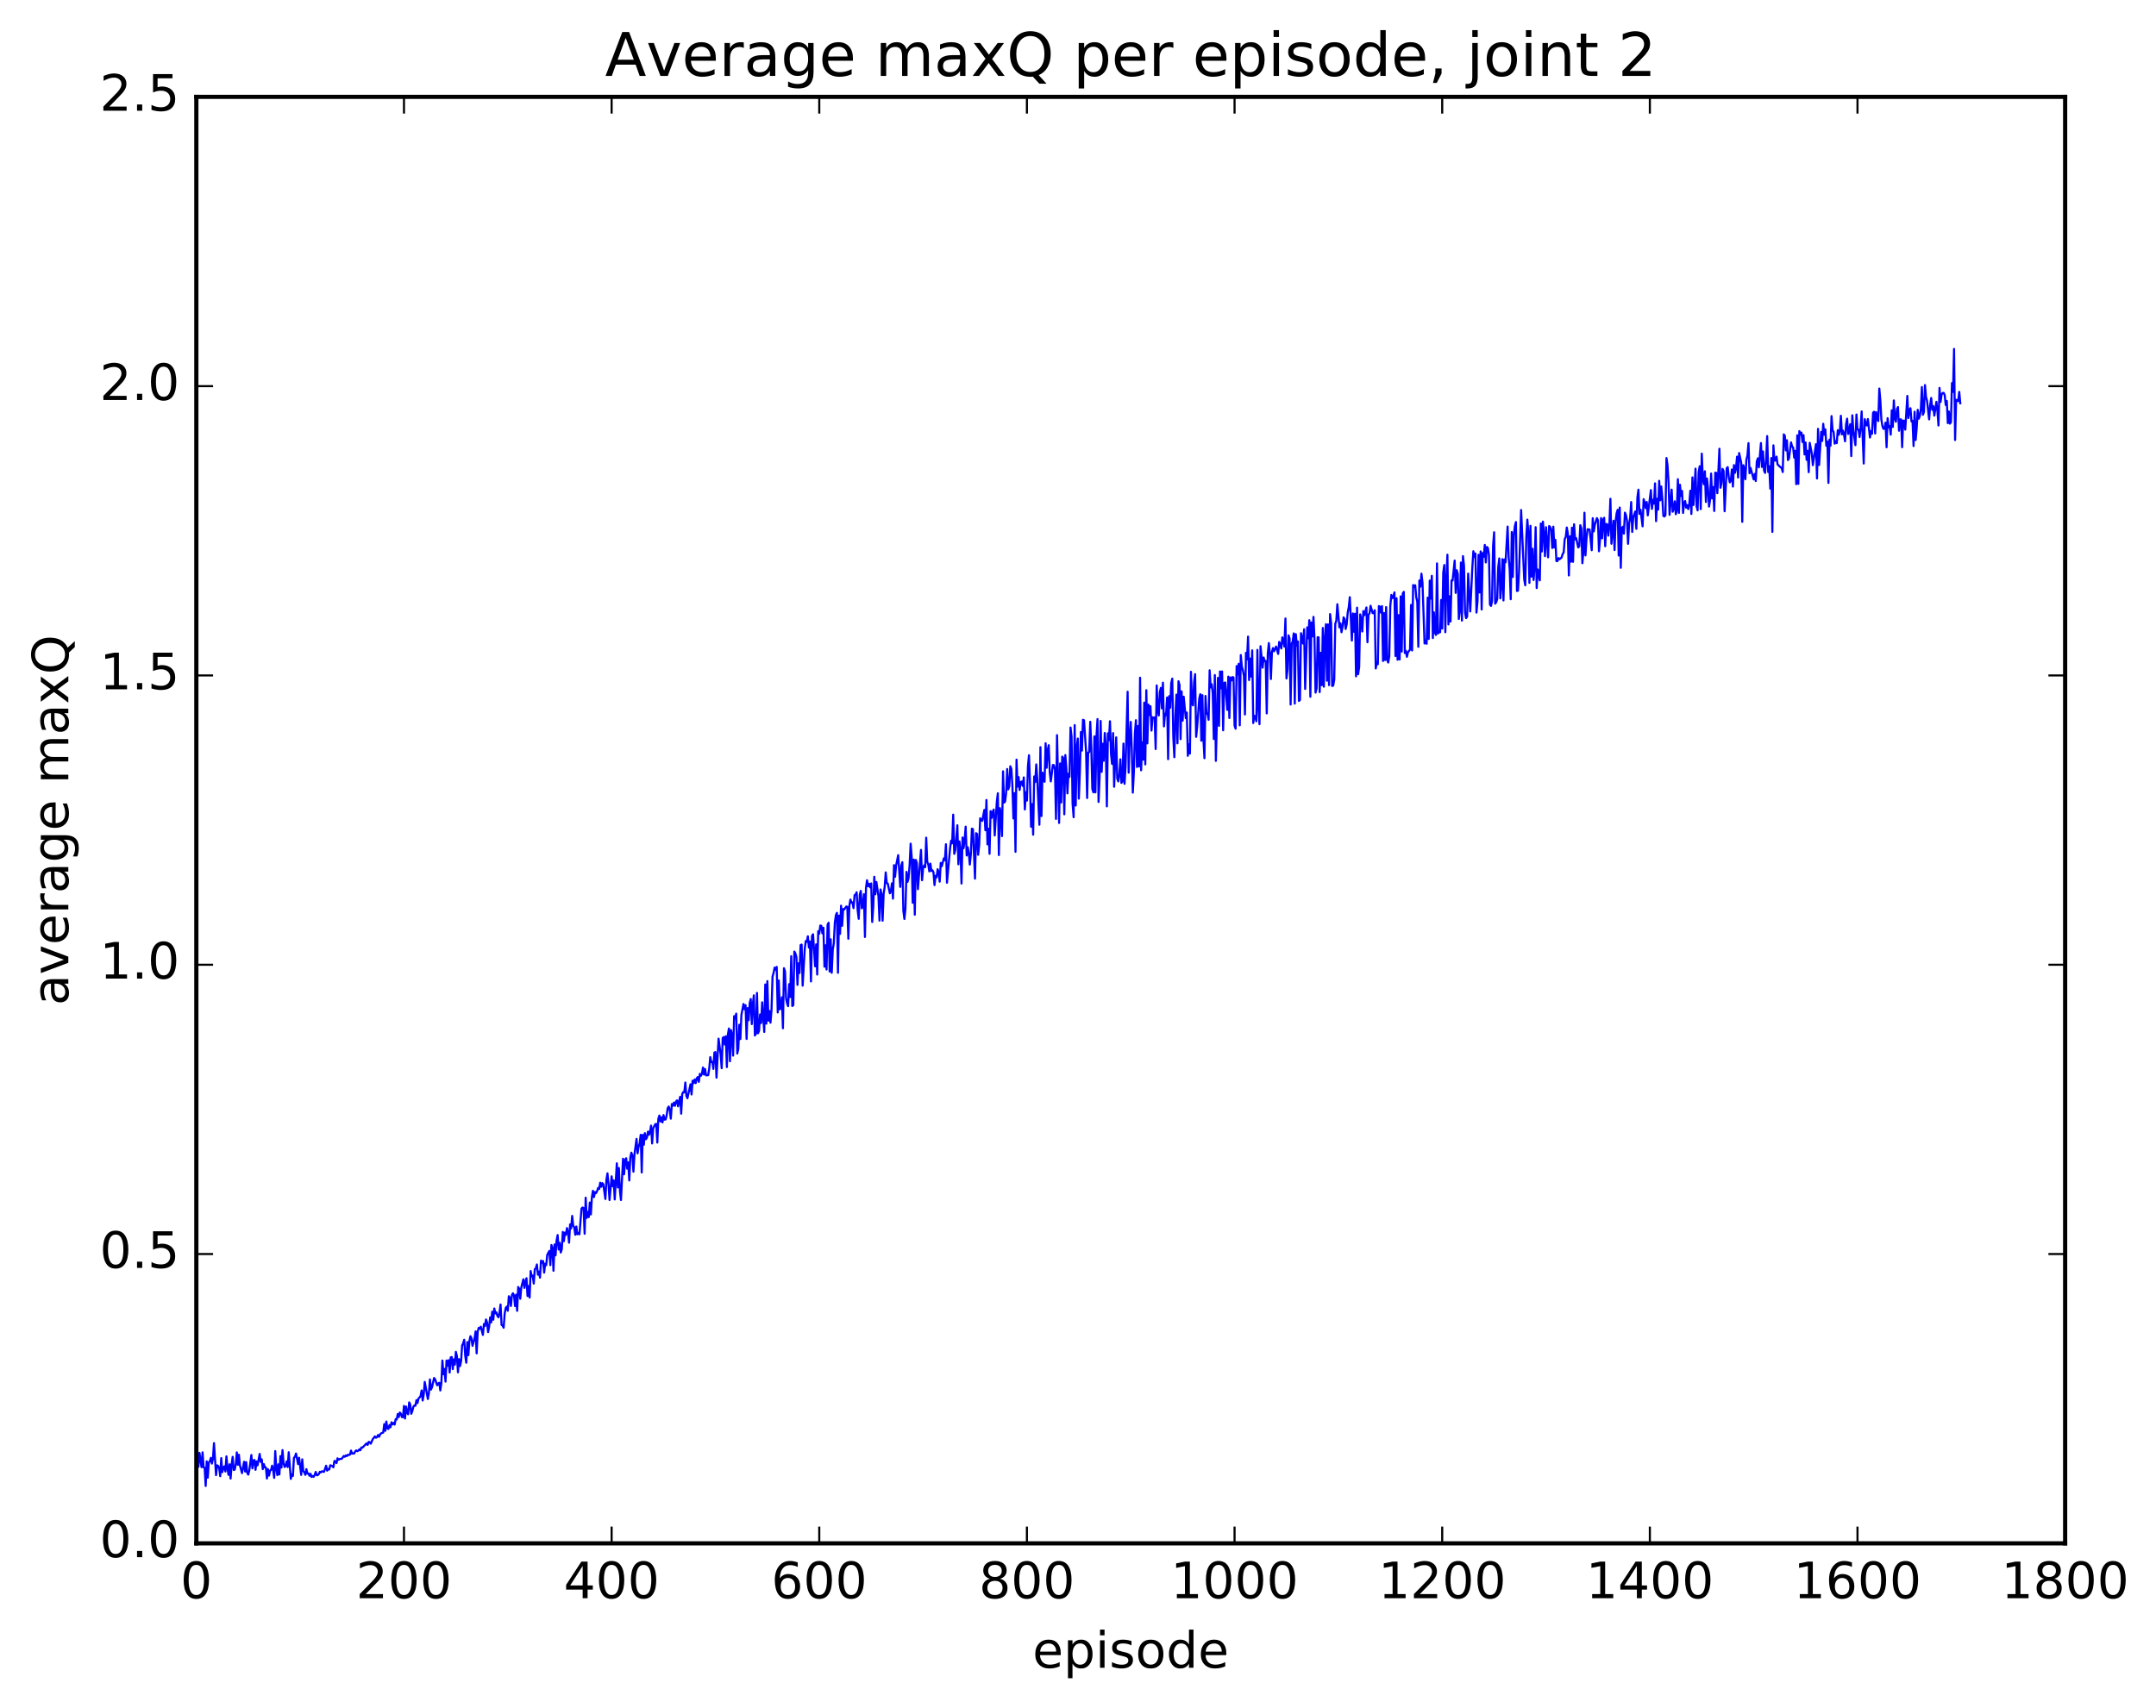 <?xml version="1.0" encoding="utf-8" standalone="no"?>
<!DOCTYPE svg PUBLIC "-//W3C//DTD SVG 1.1//EN"
  "http://www.w3.org/Graphics/SVG/1.1/DTD/svg11.dtd">
<!-- Created with matplotlib (http://matplotlib.org/) -->
<svg height="408pt" version="1.1" viewBox="0 0 515 408" width="515pt" xmlns="http://www.w3.org/2000/svg" xmlns:xlink="http://www.w3.org/1999/xlink">
 <defs>
  <style type="text/css">
*{stroke-linecap:butt;stroke-linejoin:round;stroke-miterlimit:100000;}
  </style>
 </defs>
 <g id="figure_1">
  <g id="patch_1">
   <path d="M 0 408.169 
L 515.768 408.169 
L 515.768 0 
L 0 0 
z
" style="fill:#ffffff;"/>
  </g>
  <g id="axes_1">
   <g id="patch_2">
    <path d="M 46.898 368.742 
L 493.298 368.742 
L 493.298 23.142 
L 46.898 23.142 
z
" style="fill:#ffffff;"/>
   </g>
   <g id="line2d_1">
    <path clip-path="url(#p5583a90c66)" d="M 46.898 351.165 
L 47.145 349.997 
L 47.394 350.446 
L 47.642 347.116 
L 48.138 350.551 
L 48.386 347.003 
L 48.633 350.589 
L 48.882 350.697 
L 49.13 355.036 
L 49.377 349.157 
L 49.626 353.054 
L 49.873 349.415 
L 50.121 349.166 
L 50.37 348.319 
L 50.617 349.683 
L 50.865 348.536 
L 51.114 344.799 
L 51.609 352.459 
L 51.858 350.101 
L 52.105 350.25 
L 52.353 350.723 
L 52.602 352.698 
L 52.849 348.378 
L 53.097 351.747 
L 53.346 350.684 
L 53.593 350.349 
L 53.842 351.574 
L 54.09 347.96 
L 54.337 350.88 
L 54.586 352.379 
L 54.834 349.86 
L 55.081 353.272 
L 55.33 349.864 
L 55.578 348.077 
L 55.825 351.215 
L 56.074 351.117 
L 56.322 349.809 
L 56.569 347.01 
L 56.818 349.987 
L 57.066 347.576 
L 57.313 350.122 
L 57.809 351.965 
L 58.306 349.255 
L 58.553 351.581 
L 58.801 349.34 
L 59.05 351.882 
L 59.297 352.328 
L 59.545 351.327 
L 60.041 347.642 
L 60.289 350.829 
L 60.538 348.935 
L 60.785 348.823 
L 61.033 351.18 
L 61.282 349.179 
L 61.529 350.106 
L 62.026 347.38 
L 62.273 349.279 
L 62.522 348.675 
L 62.77 351.018 
L 63.017 349.807 
L 63.266 350.595 
L 63.514 350.629 
L 63.761 353.258 
L 64.01 351.031 
L 64.257 352.564 
L 64.505 351.358 
L 64.754 351.19 
L 65.001 350.182 
L 65.249 351.291 
L 65.498 353.097 
L 65.746 346.697 
L 65.993 350.832 
L 66.242 352.446 
L 66.49 349.866 
L 66.737 352.295 
L 66.986 347.9 
L 67.234 350.632 
L 67.481 346.466 
L 67.73 349.553 
L 67.978 350.5 
L 68.225 350.257 
L 68.474 349.162 
L 68.722 350.524 
L 68.969 346.979 
L 69.466 353.346 
L 69.713 352.233 
L 69.962 352.647 
L 70.21 348.304 
L 70.457 348.074 
L 70.706 347.283 
L 71.201 349.811 
L 71.45 348.296 
L 71.945 352.386 
L 72.194 348.67 
L 72.442 351.453 
L 72.689 351.791 
L 72.938 352.378 
L 73.186 351.014 
L 73.433 352.098 
L 73.681 352.045 
L 73.93 352.605 
L 74.177 352.128 
L 74.425 352.887 
L 74.674 352.655 
L 74.921 352.853 
L 75.169 352.386 
L 75.418 351.678 
L 75.665 352.48 
L 75.913 352.444 
L 76.162 352.184 
L 76.409 351.639 
L 76.657 351.803 
L 76.906 351.515 
L 77.401 351.668 
L 77.897 350.202 
L 78.145 351.376 
L 78.394 350.988 
L 78.641 351.092 
L 78.889 350.094 
L 79.385 350.281 
L 79.633 350.585 
L 79.882 349.057 
L 80.129 349.143 
L 80.377 349.575 
L 80.626 348.426 
L 80.874 348.786 
L 81.121 348.593 
L 81.618 348.556 
L 82.114 347.868 
L 82.362 348.061 
L 82.609 347.735 
L 82.858 347.904 
L 83.106 347.576 
L 83.353 347.627 
L 83.602 347.536 
L 83.85 346.58 
L 84.097 347.318 
L 84.346 347.226 
L 84.594 347.293 
L 84.841 346.787 
L 85.09 346.542 
L 85.338 346.725 
L 85.585 346.607 
L 85.834 346.288 
L 86.082 346.503 
L 86.329 345.838 
L 86.578 345.873 
L 87.57 344.858 
L 87.817 345.228 
L 88.066 344.517 
L 88.314 344.555 
L 88.561 344.94 
L 89.058 343.829 
L 89.553 343.196 
L 89.802 343.509 
L 90.049 343.365 
L 90.297 342.869 
L 90.546 343.291 
L 90.793 342.714 
L 91.041 342.459 
L 91.537 342.273 
L 91.785 340.267 
L 92.034 341.865 
L 92.281 339.641 
L 92.529 341.291 
L 92.778 341.411 
L 93.025 340.482 
L 93.273 341.016 
L 93.522 339.817 
L 93.769 340.308 
L 94.017 339.959 
L 94.266 340.374 
L 94.513 339.064 
L 94.761 339.148 
L 95.01 337.841 
L 95.257 338.574 
L 95.505 337.483 
L 95.754 337.772 
L 96.001 338.573 
L 96.249 338.61 
L 96.498 335.917 
L 96.746 338.921 
L 96.993 336.058 
L 97.242 337.544 
L 97.49 337.908 
L 97.737 335.066 
L 97.986 335.549 
L 98.234 337.786 
L 98.481 337.183 
L 98.73 336.137 
L 98.978 335.809 
L 99.225 335.864 
L 99.474 334.535 
L 99.722 335.231 
L 99.969 334.116 
L 100.218 333.905 
L 100.466 333.53 
L 100.713 332.217 
L 100.962 334.617 
L 101.21 333.232 
L 101.457 330.176 
L 102.201 334.261 
L 102.45 332.852 
L 102.698 329.576 
L 102.945 332.008 
L 103.194 331.443 
L 103.689 329.235 
L 103.938 329.571 
L 104.433 330.988 
L 104.681 330.537 
L 104.93 330.389 
L 105.177 332.216 
L 105.425 330.413 
L 105.674 325.072 
L 105.921 328.334 
L 106.169 327.068 
L 106.418 330.108 
L 106.665 325.065 
L 106.913 326.301 
L 107.162 324.991 
L 107.409 327.94 
L 107.657 324.314 
L 107.906 324.232 
L 108.153 327.126 
L 108.401 324.786 
L 108.65 326.046 
L 108.897 322.998 
L 109.145 324.077 
L 109.394 327.882 
L 109.641 324.73 
L 109.889 326.395 
L 110.138 325.221 
L 110.385 321.459 
L 110.633 320.958 
L 110.882 320.102 
L 111.129 323.915 
L 111.377 325.595 
L 111.626 320.659 
L 111.874 323.785 
L 112.121 320.45 
L 112.37 319.256 
L 112.618 319.72 
L 112.865 321.557 
L 113.362 319.725 
L 113.609 318.091 
L 113.858 323.348 
L 114.106 318.176 
L 114.353 317.256 
L 114.602 317.482 
L 114.85 316.979 
L 115.346 318.947 
L 115.594 316.335 
L 115.841 316.822 
L 116.09 315.262 
L 116.338 315.945 
L 116.585 318.28 
L 116.834 317.007 
L 117.082 314.75 
L 117.329 315.953 
L 117.578 313.398 
L 117.826 315.323 
L 118.073 312.635 
L 118.322 313.812 
L 118.57 313.549 
L 118.817 314.408 
L 119.066 314.736 
L 119.314 313.663 
L 119.561 311.679 
L 119.809 316.543 
L 120.058 316.734 
L 120.305 317.228 
L 120.553 313.821 
L 120.802 312.512 
L 121.049 312.175 
L 121.297 313.175 
L 121.546 309.705 
L 121.793 310.076 
L 122.041 312.033 
L 122.29 309.392 
L 122.537 308.994 
L 122.785 309.545 
L 123.034 312.055 
L 123.281 309.314 
L 123.529 313.194 
L 123.778 307.499 
L 124.025 307.935 
L 124.273 310.303 
L 124.522 307.613 
L 125.017 305.649 
L 125.266 307.715 
L 125.513 306.16 
L 125.761 305.405 
L 126.01 309.649 
L 126.257 307.254 
L 126.505 310.016 
L 126.754 303.691 
L 127.001 304.969 
L 127.249 304.753 
L 127.498 306.679 
L 127.746 303.243 
L 127.993 303.059 
L 128.242 302.113 
L 128.489 304.559 
L 128.738 303.81 
L 128.986 305.269 
L 129.233 301.186 
L 129.482 301.726 
L 129.73 301.297 
L 129.977 304.068 
L 130.226 301.924 
L 130.474 302.293 
L 130.721 299.81 
L 131.218 298.889 
L 131.465 302.278 
L 131.714 297.463 
L 131.962 298.149 
L 132.209 303.624 
L 132.458 297.341 
L 132.706 299.926 
L 132.953 296.377 
L 133.202 295.091 
L 133.45 298.548 
L 133.697 296.943 
L 133.946 299.259 
L 134.194 298.478 
L 134.441 294.334 
L 134.69 296.544 
L 134.938 294.488 
L 135.185 295.052 
L 135.434 293.417 
L 135.681 294.344 
L 135.929 296.916 
L 136.178 292.541 
L 136.425 293.501 
L 136.673 290.517 
L 136.922 292.85 
L 137.169 293.229 
L 137.417 295.019 
L 137.666 293.042 
L 137.913 294.907 
L 138.161 294.587 
L 138.41 294.91 
L 138.905 288.761 
L 139.154 288.506 
L 139.401 288.644 
L 139.649 294.778 
L 139.898 286.156 
L 140.145 290.999 
L 140.393 289.555 
L 140.642 290.791 
L 140.889 287.314 
L 141.137 290.157 
L 141.386 286.053 
L 141.633 284.509 
L 141.881 286.006 
L 142.13 284.791 
L 142.377 285.076 
L 142.625 284.577 
L 142.874 283.821 
L 143.121 284.092 
L 143.369 282.582 
L 143.618 283.561 
L 143.865 282.678 
L 144.113 282.958 
L 144.609 286.47 
L 144.857 281.828 
L 145.106 280.343 
L 145.353 282.898 
L 145.601 286.723 
L 146.097 281.061 
L 146.345 283.427 
L 146.594 282.023 
L 146.841 286.575 
L 147.338 277.944 
L 147.585 283.719 
L 147.833 279.074 
L 148.082 284.536 
L 148.329 286.718 
L 148.826 276.857 
L 149.073 280.567 
L 149.321 277.148 
L 149.57 276.74 
L 149.817 279.235 
L 150.065 277.704 
L 150.314 282.041 
L 150.561 276.602 
L 150.81 275.398 
L 151.058 276.111 
L 151.305 279.948 
L 151.554 275.8 
L 152.049 272.118 
L 152.298 275.559 
L 152.546 273.993 
L 152.793 273.173 
L 153.042 271.135 
L 153.29 280.133 
L 153.537 271.162 
L 153.786 273.516 
L 154.034 270.743 
L 154.281 272.196 
L 154.53 271.815 
L 154.778 270.373 
L 155.025 271.121 
L 155.274 270.351 
L 155.522 268.934 
L 155.769 273.197 
L 156.018 269.578 
L 156.513 268.611 
L 156.762 268.528 
L 157.01 272.987 
L 157.257 267.337 
L 157.506 266.532 
L 157.754 267.948 
L 158.001 266.936 
L 158.25 268.172 
L 158.498 266.423 
L 158.745 267.511 
L 158.994 267.474 
L 159.242 266.503 
L 159.489 264.779 
L 159.738 264.383 
L 159.986 265.246 
L 160.233 267.281 
L 160.482 263.785 
L 160.73 264.176 
L 160.977 263.446 
L 161.226 264.201 
L 161.474 263.175 
L 161.721 262.909 
L 161.97 264.33 
L 162.465 262.049 
L 162.714 266.091 
L 162.962 261.384 
L 163.209 260.917 
L 163.458 260.995 
L 163.706 258.645 
L 163.953 261.829 
L 164.202 262.402 
L 164.946 259.052 
L 165.194 261.496 
L 165.441 258.205 
L 165.69 258.794 
L 165.938 257.912 
L 166.185 258.78 
L 166.434 257.612 
L 166.681 257.333 
L 166.929 258.48 
L 167.178 256.565 
L 167.425 257.038 
L 167.673 256.56 
L 167.922 255.052 
L 168.169 256.735 
L 168.417 255.411 
L 168.666 256.932 
L 169.161 256.884 
L 169.41 255.343 
L 169.657 252.574 
L 169.905 253.756 
L 170.154 253.711 
L 170.401 255.391 
L 170.649 251.489 
L 170.898 251.365 
L 171.145 257.48 
L 171.642 248.163 
L 172.137 251.857 
L 172.386 255.222 
L 172.633 248.018 
L 172.881 247.775 
L 173.13 249.585 
L 173.377 247.589 
L 173.625 254.955 
L 173.874 247.154 
L 174.121 245.733 
L 174.369 253.552 
L 174.618 246.134 
L 174.865 247.324 
L 175.113 252.214 
L 175.362 242.788 
L 175.609 243.388 
L 175.857 242.182 
L 176.106 251.716 
L 176.353 250.671 
L 176.601 244.839 
L 176.85 248.263 
L 177.097 242.519 
L 177.594 239.876 
L 177.841 241.136 
L 178.089 240.155 
L 178.338 248.239 
L 178.585 240.859 
L 178.833 243.752 
L 179.082 239.664 
L 179.329 238.684 
L 179.577 244.685 
L 179.826 239.884 
L 180.073 237.808 
L 180.321 247.405 
L 180.57 246.99 
L 180.817 237.236 
L 181.065 246.871 
L 181.314 246.267 
L 181.561 242.381 
L 181.81 244.419 
L 182.058 239.48 
L 182.554 246.553 
L 182.802 235.21 
L 183.049 244.575 
L 183.298 234.419 
L 183.546 243.862 
L 183.793 241.558 
L 184.042 244.349 
L 184.29 241.265 
L 184.537 233.302 
L 184.786 232.448 
L 185.034 231.184 
L 185.281 231.691 
L 185.53 231.018 
L 185.778 241.901 
L 186.025 234.263 
L 186.274 241.162 
L 186.522 240.862 
L 186.769 238.283 
L 187.018 245.675 
L 187.266 231.329 
L 187.513 232.084 
L 187.762 238.507 
L 188.01 239.743 
L 188.257 240.398 
L 188.506 235.137 
L 188.754 238.22 
L 189.001 228.458 
L 189.25 240.359 
L 189.498 240.156 
L 189.745 227.354 
L 189.994 227.81 
L 190.242 228.697 
L 190.489 235.312 
L 190.738 230.155 
L 190.986 232.47 
L 191.233 225.814 
L 191.482 225.682 
L 191.73 235.494 
L 192.226 226.688 
L 192.474 224.842 
L 192.721 225.023 
L 192.97 223.705 
L 193.218 226.389 
L 193.465 224.96 
L 193.714 234.493 
L 193.962 223.615 
L 194.209 223.216 
L 194.706 230.882 
L 194.953 225.633 
L 195.202 232.843 
L 195.45 222.487 
L 195.697 223.094 
L 195.946 221.136 
L 196.194 221.201 
L 196.441 223.014 
L 196.69 221.66 
L 196.938 230.972 
L 197.185 225.859 
L 197.434 231.639 
L 197.681 220.953 
L 197.929 220.464 
L 198.178 232.121 
L 198.425 224.429 
L 198.673 232.421 
L 198.922 226.918 
L 199.169 225.391 
L 199.417 220.433 
L 199.666 218.664 
L 199.913 218.104 
L 200.161 232.421 
L 200.41 218.758 
L 200.657 223.135 
L 200.905 216.393 
L 201.154 221.204 
L 201.401 217.191 
L 201.649 217.302 
L 202.145 216.592 
L 202.393 216.679 
L 202.642 224.292 
L 202.889 216.421 
L 203.137 214.938 
L 203.386 215.632 
L 203.633 215.605 
L 203.881 216.97 
L 204.13 213.883 
L 204.377 213.73 
L 204.625 213.191 
L 204.874 217.559 
L 205.121 219.528 
L 205.369 213.773 
L 205.618 212.865 
L 205.865 217.027 
L 206.113 216.484 
L 206.362 213.654 
L 206.609 223.866 
L 206.857 212.147 
L 207.106 210.315 
L 207.353 211.742 
L 207.601 211.154 
L 207.85 212.016 
L 208.097 211.074 
L 208.345 220.282 
L 208.594 216.604 
L 208.841 209.479 
L 209.089 213.665 
L 209.338 210.729 
L 209.833 214.067 
L 210.082 219.953 
L 210.329 212.514 
L 210.577 213.679 
L 210.826 219.977 
L 211.073 213.584 
L 211.321 211.923 
L 211.57 208.434 
L 211.817 210.98 
L 212.065 211.119 
L 212.561 213.431 
L 212.81 212.858 
L 213.058 211.056 
L 213.305 214.712 
L 213.554 206.697 
L 213.802 209.489 
L 214.049 206.825 
L 214.546 204.318 
L 215.042 211.903 
L 215.29 206.844 
L 215.537 206.004 
L 215.786 217.649 
L 216.034 219.567 
L 216.281 217.119 
L 216.53 208.317 
L 216.778 210.708 
L 217.025 209.831 
L 217.274 206.755 
L 217.522 201.579 
L 217.769 204.715 
L 218.018 215.702 
L 218.266 205.365 
L 218.513 218.544 
L 218.762 205.463 
L 219.01 206.227 
L 219.257 212.448 
L 220.001 203.066 
L 220.25 210.309 
L 220.498 207.428 
L 220.745 206.751 
L 220.994 207.197 
L 221.242 200.145 
L 221.489 205.888 
L 221.738 206.577 
L 221.986 208.194 
L 222.233 206.342 
L 222.482 208.092 
L 222.73 207.937 
L 222.977 208.413 
L 223.226 211.474 
L 223.474 209.257 
L 223.721 209.633 
L 223.97 207.68 
L 224.218 208.476 
L 224.465 210.655 
L 224.714 206.173 
L 224.962 206.958 
L 225.458 205.07 
L 225.706 205.519 
L 225.953 201.715 
L 226.202 210.905 
L 226.946 202.651 
L 227.194 200.854 
L 227.441 201.49 
L 227.69 194.635 
L 227.938 204.006 
L 228.185 203.139 
L 228.681 197.181 
L 228.929 206.501 
L 229.178 201.036 
L 229.425 203.012 
L 229.673 211.096 
L 229.922 200.102 
L 230.169 202.664 
L 230.417 200.676 
L 230.666 197.51 
L 230.913 204.396 
L 231.161 202.417 
L 231.41 203.831 
L 231.657 206.573 
L 231.905 204.11 
L 232.154 197.989 
L 232.401 198.093 
L 232.898 209.929 
L 233.145 199.072 
L 233.393 199.269 
L 233.642 204.234 
L 233.889 201.986 
L 234.137 195.509 
L 234.386 196.003 
L 234.633 196.113 
L 235.13 193.508 
L 235.377 198.368 
L 235.625 191.134 
L 235.874 201.739 
L 236.121 198.014 
L 236.369 203.998 
L 236.618 193.791 
L 236.865 195.434 
L 237.113 194.037 
L 237.362 193.421 
L 237.609 199.609 
L 238.106 191.577 
L 238.353 189.526 
L 238.601 204.299 
L 238.85 193.089 
L 239.097 194.841 
L 239.345 199.768 
L 239.594 184.29 
L 239.841 191.759 
L 240.089 191.505 
L 240.338 189.391 
L 240.585 183.74 
L 240.833 188.606 
L 241.082 187.872 
L 241.329 183.081 
L 241.577 183.696 
L 241.826 187.659 
L 242.073 195.555 
L 242.321 189.509 
L 242.57 203.517 
L 242.817 181.497 
L 243.065 187.935 
L 243.314 185.667 
L 243.561 188.74 
L 243.81 186.846 
L 244.058 186.73 
L 244.305 187.778 
L 244.554 185.739 
L 244.802 193.398 
L 245.049 189.274 
L 245.298 191.278 
L 245.546 183.003 
L 245.793 180.447 
L 246.042 187.328 
L 246.29 197.528 
L 246.537 192.11 
L 246.786 199.428 
L 247.034 185.515 
L 247.281 186.85 
L 247.53 182.638 
L 247.778 186.178 
L 248.274 197.052 
L 248.522 178.521 
L 248.769 194.982 
L 249.018 184.608 
L 249.266 186.369 
L 249.513 186.785 
L 249.762 177.584 
L 250.01 183.435 
L 250.257 179.299 
L 250.506 178.052 
L 250.754 184.512 
L 251.001 186.701 
L 251.498 182.775 
L 251.745 182.81 
L 251.994 183.88 
L 252.242 195.656 
L 252.489 175.644 
L 252.986 196.63 
L 253.233 182.404 
L 253.482 191.731 
L 253.73 180.767 
L 253.977 181.088 
L 254.226 194.565 
L 254.474 180.405 
L 254.721 183.574 
L 254.97 189.565 
L 255.218 184.841 
L 255.465 185.61 
L 255.714 173.822 
L 255.962 176.04 
L 256.209 192.005 
L 256.457 195.254 
L 256.705 173.246 
L 256.954 192.463 
L 257.202 178.578 
L 257.45 176.456 
L 257.697 190.816 
L 257.945 184.546 
L 258.193 174.886 
L 258.442 179.335 
L 258.69 171.971 
L 258.938 172.093 
L 259.433 179.629 
L 259.682 190.662 
L 259.93 179.811 
L 260.178 179.682 
L 260.425 172.463 
L 260.673 178.407 
L 260.921 188.464 
L 261.17 189.31 
L 261.418 175.935 
L 261.666 189.321 
L 261.913 175.963 
L 262.161 171.799 
L 262.409 191.606 
L 262.658 185.749 
L 262.906 172.249 
L 263.154 184.418 
L 263.401 177.699 
L 263.649 181.777 
L 263.897 175.133 
L 264.146 178.401 
L 264.394 192.666 
L 264.642 175.207 
L 264.889 176.861 
L 265.137 172.323 
L 265.385 180.135 
L 265.634 182.513 
L 265.882 175.153 
L 266.13 187.973 
L 266.625 176.174 
L 266.873 186.011 
L 267.122 186.704 
L 267.37 185.109 
L 267.618 181.411 
L 267.865 187.046 
L 268.113 186.741 
L 268.361 177.662 
L 268.61 187.274 
L 268.858 183.276 
L 269.353 165.273 
L 269.601 184.608 
L 269.849 176.235 
L 270.098 172.48 
L 270.346 178.903 
L 270.594 189.378 
L 270.841 184.475 
L 271.089 175.252 
L 271.337 172.073 
L 271.586 183.24 
L 271.834 173.456 
L 272.082 183.133 
L 272.329 161.917 
L 272.577 184.046 
L 272.825 177.358 
L 273.074 181.507 
L 273.322 167.873 
L 273.57 182.63 
L 273.817 164.913 
L 274.065 177.623 
L 274.313 168.333 
L 274.562 170.826 
L 274.81 168.717 
L 275.058 174.557 
L 275.305 171.366 
L 275.553 171.521 
L 275.801 171.395 
L 276.05 178.961 
L 276.298 163.77 
L 276.546 169.556 
L 276.793 170.947 
L 277.041 165.415 
L 277.289 164.341 
L 277.538 169.256 
L 277.786 163.114 
L 278.034 173.548 
L 278.281 170.546 
L 278.529 170.878 
L 278.777 166.659 
L 279.026 181.383 
L 279.274 166.331 
L 279.522 169.089 
L 279.769 163.21 
L 280.017 162.143 
L 280.265 176.073 
L 280.514 180.922 
L 280.762 171.122 
L 281.01 165.956 
L 281.257 177.606 
L 281.505 162.762 
L 281.753 163.675 
L 282.002 176.601 
L 282.25 165.178 
L 282.498 172.171 
L 282.745 166.456 
L 283.241 171.588 
L 283.49 170.247 
L 283.738 180.584 
L 283.986 177.831 
L 284.233 180.03 
L 284.481 160.504 
L 284.729 168.114 
L 284.978 168.538 
L 285.226 162.978 
L 285.474 161.07 
L 285.721 176.051 
L 285.969 173.626 
L 286.466 166.865 
L 286.714 165.861 
L 286.962 176.975 
L 287.209 166.097 
L 287.457 176.588 
L 287.705 181.154 
L 287.954 166.281 
L 288.202 170.504 
L 288.45 170.499 
L 288.697 171.983 
L 288.945 160.151 
L 289.193 164.233 
L 289.442 163.476 
L 289.69 165.678 
L 289.938 176.567 
L 290.185 161.295 
L 290.433 181.791 
L 290.93 161.961 
L 291.178 173.43 
L 291.425 160.421 
L 291.673 164.463 
L 291.921 160.43 
L 292.17 174.486 
L 292.418 163.163 
L 292.666 163.058 
L 293.161 169.616 
L 293.409 161.66 
L 293.658 171.556 
L 293.906 161.855 
L 294.154 162.595 
L 294.401 161.777 
L 294.649 161.855 
L 294.897 173.349 
L 295.146 174.102 
L 295.394 159.138 
L 295.642 161.132 
L 295.889 158.598 
L 296.137 173.304 
L 296.385 156.512 
L 296.634 159.258 
L 296.882 160.138 
L 297.13 161.472 
L 297.377 170.705 
L 297.625 155.974 
L 297.873 157.542 
L 298.122 152.096 
L 298.37 162.484 
L 298.618 157.352 
L 298.865 161.651 
L 299.113 155.395 
L 299.361 172.751 
L 299.61 171.006 
L 299.858 171.201 
L 300.106 172.331 
L 300.353 155.272 
L 300.601 168.743 
L 300.849 173.027 
L 301.098 154.391 
L 301.594 159.524 
L 301.841 157.09 
L 302.089 157.976 
L 302.337 157.92 
L 302.586 170.445 
L 302.834 156.183 
L 303.082 153.646 
L 303.329 156.152 
L 303.577 162.239 
L 303.825 155.803 
L 304.074 154.843 
L 304.322 155.611 
L 304.817 154.472 
L 305.313 156.231 
L 305.562 153.371 
L 305.81 153.997 
L 306.058 154.936 
L 306.305 152.279 
L 306.553 152.977 
L 306.801 154.496 
L 307.05 147.774 
L 307.298 162.095 
L 307.546 160.017 
L 307.793 151.809 
L 308.041 152.594 
L 308.289 168.336 
L 308.538 153.842 
L 308.786 153.229 
L 309.034 151.335 
L 309.281 168.108 
L 309.529 151.515 
L 309.777 154.257 
L 310.026 153.266 
L 310.274 167.473 
L 310.522 167.241 
L 310.769 151.285 
L 311.265 153.761 
L 311.514 150.343 
L 311.762 164.612 
L 312.257 149.898 
L 312.505 152.503 
L 312.753 148.179 
L 313.002 166.468 
L 313.25 148.718 
L 313.498 152.073 
L 313.745 147.389 
L 313.993 152.693 
L 314.241 165.477 
L 314.49 164.478 
L 314.738 152.249 
L 314.986 152.28 
L 315.233 165.358 
L 315.481 155.969 
L 315.729 163.705 
L 315.978 150.039 
L 316.226 164.067 
L 316.474 152.707 
L 316.721 149.139 
L 316.969 162.647 
L 317.217 149.189 
L 317.466 163.696 
L 317.714 146.723 
L 317.962 148.922 
L 318.209 163.907 
L 318.457 163.795 
L 318.705 162.416 
L 318.954 149.032 
L 319.202 148.303 
L 319.45 144.366 
L 319.945 149.893 
L 320.193 148.927 
L 320.442 151.054 
L 320.69 149.831 
L 320.938 147.495 
L 321.185 147.89 
L 321.433 150.277 
L 321.682 149.177 
L 321.93 146.353 
L 322.178 145.068 
L 322.425 142.679 
L 322.921 153.048 
L 323.17 146.574 
L 323.418 150.943 
L 323.666 146.639 
L 323.913 161.6 
L 324.161 145.184 
L 324.409 161.09 
L 324.658 159.379 
L 324.906 146.79 
L 325.154 147.888 
L 325.401 150.892 
L 325.649 146.017 
L 325.897 147.007 
L 326.394 145.137 
L 326.642 153.448 
L 326.889 146.909 
L 327.137 146.532 
L 327.385 144.741 
L 327.882 146.479 
L 328.13 146.538 
L 328.377 145.797 
L 328.625 159.71 
L 328.873 158.226 
L 329.122 158.703 
L 329.37 144.81 
L 329.618 144.954 
L 329.865 146.39 
L 330.113 144.817 
L 330.361 157.928 
L 330.61 146.453 
L 330.858 157.704 
L 331.106 145.051 
L 331.353 157.632 
L 331.601 158.304 
L 331.849 156.819 
L 332.098 144.776 
L 332.346 142.146 
L 332.594 142.923 
L 332.841 142.491 
L 333.089 141.54 
L 333.337 156.746 
L 333.586 142.933 
L 333.834 157.625 
L 334.082 146.964 
L 334.329 157.564 
L 334.577 142.488 
L 334.825 155.675 
L 335.074 141.795 
L 335.322 141.411 
L 335.57 156.028 
L 335.817 155.494 
L 336.065 156.925 
L 336.313 155.856 
L 336.81 155.218 
L 337.058 144.532 
L 337.305 155.42 
L 337.553 139.781 
L 337.801 140.265 
L 338.05 139.831 
L 338.298 142.721 
L 338.546 143.771 
L 338.793 154.535 
L 339.041 138.698 
L 339.289 140.175 
L 339.538 137.066 
L 339.786 139.181 
L 340.281 153.748 
L 340.529 153.046 
L 340.777 153.814 
L 341.026 142.793 
L 341.274 152.668 
L 341.522 138.718 
L 341.769 143.017 
L 342.017 137.584 
L 342.265 152.452 
L 342.514 146.292 
L 342.762 151.164 
L 343.01 151.706 
L 343.257 134.608 
L 343.505 151.342 
L 343.753 151.002 
L 344.002 151.062 
L 344.25 143.341 
L 344.498 150.178 
L 344.745 136.797 
L 344.993 135.001 
L 345.241 151.051 
L 345.49 138.512 
L 345.738 132.538 
L 345.986 149.199 
L 346.233 142.461 
L 346.481 148.498 
L 346.729 138.672 
L 346.978 138.702 
L 347.474 133.933 
L 347.721 141.652 
L 347.969 136.24 
L 348.217 137.124 
L 348.466 147.888 
L 348.714 145.88 
L 348.962 134.406 
L 349.209 148.28 
L 349.457 132.867 
L 349.705 135.169 
L 349.954 146.329 
L 350.202 147.691 
L 350.45 147.311 
L 350.697 137.049 
L 351.193 146.09 
L 351.69 135.638 
L 351.938 131.706 
L 352.185 133.071 
L 352.433 132.245 
L 352.682 146.363 
L 352.93 143.646 
L 353.178 132.555 
L 353.425 141.56 
L 353.673 131.74 
L 353.921 145.623 
L 354.17 132.126 
L 354.418 133.03 
L 354.666 130.191 
L 354.913 134.385 
L 355.161 130.684 
L 355.409 130.922 
L 355.658 132.544 
L 355.906 144.44 
L 356.154 144.769 
L 356.401 143.619 
L 356.649 130.429 
L 356.897 127.171 
L 357.146 144.229 
L 357.394 143.895 
L 357.642 143.114 
L 357.889 135.432 
L 358.137 133.424 
L 358.385 142.963 
L 358.634 139.702 
L 358.882 133.597 
L 359.13 143.461 
L 359.377 133.685 
L 359.625 134.36 
L 360.122 125.807 
L 360.37 133.132 
L 360.618 136.116 
L 360.865 143.176 
L 361.113 127.116 
L 361.361 137.838 
L 361.61 127.828 
L 361.858 125.66 
L 362.106 124.73 
L 362.353 141.205 
L 362.601 141.12 
L 362.849 136.743 
L 363.346 121.854 
L 364.089 138.472 
L 364.337 139.843 
L 364.586 128.283 
L 364.834 124.152 
L 365.082 127.371 
L 365.329 139.267 
L 365.577 125.645 
L 365.825 137.782 
L 366.074 131.12 
L 366.322 138.581 
L 366.57 135.307 
L 366.817 125.955 
L 367.065 140.497 
L 367.313 136.064 
L 367.81 138.657 
L 368.058 125.077 
L 368.305 131.752 
L 368.553 124.63 
L 368.801 127.666 
L 369.05 132.888 
L 369.298 125.958 
L 369.793 133.159 
L 370.041 125.686 
L 370.289 125.917 
L 370.538 126.624 
L 370.786 130.938 
L 371.034 125.828 
L 371.281 130.797 
L 371.529 128.973 
L 371.777 134.051 
L 372.026 134.061 
L 372.274 133.341 
L 372.522 133.616 
L 373.017 133.2 
L 373.265 132.349 
L 373.514 132.008 
L 373.762 128.824 
L 374.01 128.305 
L 374.257 126.037 
L 374.505 127.445 
L 374.753 137.485 
L 375.002 128.135 
L 375.25 134.204 
L 375.498 126.062 
L 375.745 134.246 
L 375.993 125.257 
L 376.241 128.869 
L 376.49 128.569 
L 376.986 130.805 
L 377.233 130.525 
L 377.481 125.483 
L 377.729 126.231 
L 377.978 134.57 
L 378.226 131.901 
L 378.474 122.497 
L 378.721 132.704 
L 378.969 128.599 
L 379.217 126.444 
L 379.714 126.524 
L 380.209 131.463 
L 380.457 123.815 
L 380.705 126.969 
L 380.954 125.378 
L 381.45 123.792 
L 381.697 124.295 
L 381.945 131.72 
L 382.193 128.94 
L 382.442 123.774 
L 382.69 128.627 
L 382.938 124.153 
L 383.185 123.718 
L 383.433 130.505 
L 383.682 125.175 
L 383.93 125.282 
L 384.178 127.977 
L 384.425 125.576 
L 384.673 119.171 
L 384.921 129.915 
L 385.418 124.416 
L 385.666 131.419 
L 385.913 124.599 
L 386.161 122.647 
L 386.409 121.807 
L 386.658 132.736 
L 386.906 121.265 
L 387.154 135.671 
L 387.401 126.167 
L 387.649 125.85 
L 387.897 127.512 
L 388.146 122.48 
L 388.394 123.085 
L 388.642 124.426 
L 388.889 129.934 
L 389.137 125.167 
L 389.385 123.727 
L 389.634 119.949 
L 389.882 127.104 
L 390.13 123.664 
L 390.625 122.192 
L 390.873 126.351 
L 391.122 118.879 
L 391.37 116.997 
L 391.618 122.773 
L 391.865 121.773 
L 392.361 125.753 
L 392.61 119.261 
L 392.858 120.035 
L 393.106 121.407 
L 393.353 119.933 
L 393.601 123.136 
L 394.346 117.097 
L 394.594 121.588 
L 394.841 119.413 
L 395.089 120.332 
L 395.337 115.489 
L 395.586 124.515 
L 395.834 119.158 
L 396.082 121.753 
L 396.329 114.877 
L 396.577 119.541 
L 396.825 116.227 
L 397.074 119.006 
L 397.322 123.243 
L 397.57 123.408 
L 397.817 123.091 
L 398.065 109.44 
L 398.313 111.164 
L 398.562 115.133 
L 398.81 123.004 
L 399.305 116.986 
L 399.553 122.266 
L 399.801 121.517 
L 400.05 119.777 
L 400.298 122.864 
L 400.546 121.939 
L 400.793 114.495 
L 401.041 122.541 
L 401.289 115.815 
L 401.538 118.5 
L 401.786 117.295 
L 402.034 122.552 
L 402.281 120.1 
L 402.529 119.714 
L 402.777 121.308 
L 403.026 120.686 
L 403.274 121.634 
L 403.522 120.382 
L 403.769 117.24 
L 404.017 122.796 
L 404.265 114.059 
L 404.514 120.665 
L 405.01 111.97 
L 405.257 120.923 
L 405.505 121.939 
L 405.753 112.85 
L 406.002 111.398 
L 406.25 121.638 
L 406.498 108.385 
L 406.745 114.283 
L 406.993 115.696 
L 407.241 112.596 
L 407.49 119.93 
L 407.738 114.318 
L 407.986 116.618 
L 408.233 121.032 
L 408.481 119.413 
L 408.729 113.142 
L 408.978 119.076 
L 409.226 116.367 
L 409.474 122.092 
L 409.721 112.932 
L 409.969 112.983 
L 410.217 117.84 
L 410.714 107.218 
L 410.962 116.543 
L 411.209 115.456 
L 411.457 112.021 
L 411.705 112.517 
L 411.954 122.151 
L 412.45 111.878 
L 412.697 111.609 
L 412.945 113.976 
L 413.193 115.257 
L 413.442 114.875 
L 413.69 112.182 
L 413.938 116.258 
L 414.185 111.125 
L 414.433 112.961 
L 414.682 111.739 
L 414.93 109.103 
L 415.178 114.099 
L 415.425 108.24 
L 415.921 110.6 
L 416.17 124.684 
L 416.418 111.148 
L 416.666 111.999 
L 416.913 114.497 
L 417.161 109.831 
L 417.409 108.83 
L 417.658 105.874 
L 417.906 113.073 
L 418.154 111.8 
L 418.897 114.533 
L 419.146 113.221 
L 419.394 114.93 
L 419.642 110.273 
L 419.889 109.509 
L 420.137 111.655 
L 420.634 105.86 
L 420.882 111.564 
L 421.13 107.859 
L 421.377 112.427 
L 421.625 112.984 
L 421.873 109.77 
L 422.122 104.195 
L 422.37 112.782 
L 422.618 111.391 
L 422.865 116.753 
L 423.113 109.426 
L 423.361 127.08 
L 423.61 106.405 
L 423.858 110.049 
L 424.106 110.038 
L 424.353 109.096 
L 424.601 110.958 
L 425.346 111.667 
L 425.594 111.832 
L 425.841 112.78 
L 426.089 103.785 
L 426.337 104.105 
L 426.586 107.618 
L 426.834 105.18 
L 427.082 109.925 
L 427.329 109.539 
L 427.825 105.694 
L 428.074 106.683 
L 428.322 106.916 
L 428.57 109.335 
L 428.817 107.718 
L 429.065 115.677 
L 429.313 104.002 
L 429.562 115.603 
L 429.81 102.994 
L 430.058 103.818 
L 430.305 103.352 
L 430.553 105.603 
L 430.801 103.97 
L 431.05 108.583 
L 431.298 105.724 
L 431.546 109.864 
L 431.793 107.71 
L 432.041 112.815 
L 432.289 105.809 
L 432.786 108.385 
L 433.034 111.144 
L 433.777 106.12 
L 434.026 114.315 
L 434.274 102.462 
L 434.522 111.108 
L 435.017 103.199 
L 435.265 105.35 
L 435.514 101.258 
L 435.762 103.86 
L 436.01 102.582 
L 436.257 106.519 
L 436.505 105.501 
L 436.753 115.379 
L 437.002 105.042 
L 437.25 106.483 
L 437.498 99.422 
L 437.745 102.79 
L 437.993 103.2 
L 438.241 106.006 
L 438.49 105.421 
L 438.738 105.887 
L 438.986 102.783 
L 439.233 103.885 
L 439.481 102.915 
L 439.729 99.336 
L 439.978 103.792 
L 440.226 102.874 
L 440.474 103.815 
L 440.721 105.44 
L 440.969 101.401 
L 441.217 100.028 
L 441.466 103.694 
L 441.714 102.832 
L 441.962 101.355 
L 442.209 108.974 
L 442.457 99.231 
L 442.705 102.819 
L 443.202 106.363 
L 443.45 99.034 
L 443.697 102.586 
L 443.945 102.673 
L 444.193 104.42 
L 444.442 102.099 
L 444.69 98.304 
L 445.185 110.748 
L 445.433 100.142 
L 445.682 101.584 
L 445.93 101.651 
L 446.178 100.121 
L 446.673 104.539 
L 446.921 102.979 
L 447.17 103.641 
L 447.418 98.596 
L 447.666 98.375 
L 447.913 103.569 
L 448.161 98.469 
L 448.409 99.882 
L 448.658 100.594 
L 448.906 92.839 
L 449.154 95.629 
L 449.401 100.252 
L 449.649 101.789 
L 449.897 102.46 
L 450.146 102.417 
L 450.394 100.978 
L 450.642 106.855 
L 450.889 99.914 
L 451.137 102.099 
L 451.385 101.811 
L 451.634 103.851 
L 451.882 98.026 
L 452.13 102 
L 452.377 95.673 
L 452.625 100.05 
L 452.873 100.76 
L 453.122 97.694 
L 453.37 97.26 
L 453.618 102.914 
L 453.865 100.192 
L 454.113 100.215 
L 454.361 106.854 
L 454.61 100.489 
L 454.858 100.525 
L 455.106 102.648 
L 455.601 94.594 
L 455.849 99.89 
L 456.098 97.956 
L 456.346 97.541 
L 456.594 100.69 
L 456.841 100.557 
L 457.089 106.573 
L 457.337 98.378 
L 457.586 105.128 
L 457.834 102.3 
L 458.082 97.919 
L 458.329 100.037 
L 458.577 99.406 
L 458.825 97.816 
L 459.074 92.47 
L 459.322 99.092 
L 459.57 98.436 
L 459.817 92.002 
L 460.065 94.88 
L 460.313 95.777 
L 460.81 100.204 
L 461.058 96.803 
L 461.305 95.086 
L 461.553 97.916 
L 461.801 97.035 
L 462.05 99.299 
L 462.546 96.005 
L 462.793 98.238 
L 463.041 101.66 
L 463.289 92.683 
L 463.538 96.045 
L 463.786 94.245 
L 464.034 93.898 
L 464.281 93.868 
L 464.529 94.411 
L 464.777 96.762 
L 465.026 95.802 
L 465.274 101.098 
L 465.522 98.313 
L 465.769 101.227 
L 466.017 100.87 
L 466.265 91.526 
L 466.514 93.628 
L 466.762 83.365 
L 467.01 105.129 
L 467.257 95.541 
L 467.505 95.574 
L 467.753 95.852 
L 468.002 93.635 
L 468.25 96.355 
L 468.25 96.355 
" style="fill:none;stroke:#0000ff;stroke-linecap:square;stroke-width:0.5;"/>
   </g>
   <g id="patch_3">
    <path d="M 46.898 23.142 
L 493.298 23.142 
" style="fill:none;stroke:#000000;stroke-linecap:square;stroke-linejoin:miter;"/>
   </g>
   <g id="patch_4">
    <path d="M 46.898 368.742 
L 493.298 368.742 
" style="fill:none;stroke:#000000;stroke-linecap:square;stroke-linejoin:miter;"/>
   </g>
   <g id="patch_5">
    <path d="M 493.298 368.742 
L 493.298 23.142 
" style="fill:none;stroke:#000000;stroke-linecap:square;stroke-linejoin:miter;"/>
   </g>
   <g id="patch_6">
    <path d="M 46.898 368.742 
L 46.898 23.142 
" style="fill:none;stroke:#000000;stroke-linecap:square;stroke-linejoin:miter;"/>
   </g>
   <g id="matplotlib.axis_1">
    <g id="xtick_1">
     <g id="line2d_2">
      <defs>
       <path d="M 0 0 
L 0 -4 
" id="mc1b824afbd" style="stroke:#000000;stroke-width:0.5;"/>
      </defs>
      <g>
       <use style="stroke:#000000;stroke-width:0.5;" x="46.898" xlink:href="#mc1b824afbd" y="368.742"/>
      </g>
     </g>
     <g id="line2d_3">
      <defs>
       <path d="M 0 0 
L 0 4 
" id="mbe6f9a821d" style="stroke:#000000;stroke-width:0.5;"/>
      </defs>
      <g>
       <use style="stroke:#000000;stroke-width:0.5;" x="46.898" xlink:href="#mbe6f9a821d" y="23.142"/>
      </g>
     </g>
     <g id="text_1">
      <!-- 0 -->
      <defs>
       <path d="M 31.781 66.406 
Q 24.172 66.406 20.328 58.906 
Q 16.5 51.422 16.5 36.375 
Q 16.5 21.391 20.328 13.891 
Q 24.172 6.391 31.781 6.391 
Q 39.453 6.391 43.281 13.891 
Q 47.125 21.391 47.125 36.375 
Q 47.125 51.422 43.281 58.906 
Q 39.453 66.406 31.781 66.406 
M 31.781 74.219 
Q 44.047 74.219 50.516 64.516 
Q 56.984 54.828 56.984 36.375 
Q 56.984 17.969 50.516 8.266 
Q 44.047 -1.422 31.781 -1.422 
Q 19.531 -1.422 13.062 8.266 
Q 6.594 17.969 6.594 36.375 
Q 6.594 54.828 13.062 64.516 
Q 19.531 74.219 31.781 74.219 
" id="BitstreamVeraSans-Roman-30"/>
      </defs>
      <g transform="translate(43.08 381.86)scale(0.12 -0.12)">
       <use xlink:href="#BitstreamVeraSans-Roman-30"/>
      </g>
     </g>
    </g>
    <g id="xtick_2">
     <g id="line2d_4">
      <g>
       <use style="stroke:#000000;stroke-width:0.5;" x="96.498" xlink:href="#mc1b824afbd" y="368.742"/>
      </g>
     </g>
     <g id="line2d_5">
      <g>
       <use style="stroke:#000000;stroke-width:0.5;" x="96.498" xlink:href="#mbe6f9a821d" y="23.142"/>
      </g>
     </g>
     <g id="text_2">
      <!-- 200 -->
      <defs>
       <path d="M 19.188 8.297 
L 53.609 8.297 
L 53.609 0 
L 7.328 0 
L 7.328 8.297 
Q 12.938 14.109 22.625 23.891 
Q 32.328 33.688 34.812 36.531 
Q 39.547 41.844 41.422 45.531 
Q 43.312 49.219 43.312 52.781 
Q 43.312 58.594 39.234 62.25 
Q 35.156 65.922 28.609 65.922 
Q 23.969 65.922 18.812 64.312 
Q 13.672 62.703 7.812 59.422 
L 7.812 69.391 
Q 13.766 71.781 18.938 73 
Q 24.125 74.219 28.422 74.219 
Q 39.75 74.219 46.484 68.547 
Q 53.219 62.891 53.219 53.422 
Q 53.219 48.922 51.531 44.891 
Q 49.859 40.875 45.406 35.406 
Q 44.188 33.984 37.641 27.219 
Q 31.109 20.453 19.188 8.297 
" id="BitstreamVeraSans-Roman-32"/>
      </defs>
      <g transform="translate(85.045 381.86)scale(0.12 -0.12)">
       <use xlink:href="#BitstreamVeraSans-Roman-32"/>
       <use x="63.623" xlink:href="#BitstreamVeraSans-Roman-30"/>
       <use x="127.246" xlink:href="#BitstreamVeraSans-Roman-30"/>
      </g>
     </g>
    </g>
    <g id="xtick_3">
     <g id="line2d_6">
      <g>
       <use style="stroke:#000000;stroke-width:0.5;" x="146.097" xlink:href="#mc1b824afbd" y="368.742"/>
      </g>
     </g>
     <g id="line2d_7">
      <g>
       <use style="stroke:#000000;stroke-width:0.5;" x="146.097" xlink:href="#mbe6f9a821d" y="23.142"/>
      </g>
     </g>
     <g id="text_3">
      <!-- 400 -->
      <defs>
       <path d="M 37.797 64.312 
L 12.891 25.391 
L 37.797 25.391 
z
M 35.203 72.906 
L 47.609 72.906 
L 47.609 25.391 
L 58.016 25.391 
L 58.016 17.188 
L 47.609 17.188 
L 47.609 0 
L 37.797 0 
L 37.797 17.188 
L 4.891 17.188 
L 4.891 26.703 
z
" id="BitstreamVeraSans-Roman-34"/>
      </defs>
      <g transform="translate(134.645 381.86)scale(0.12 -0.12)">
       <use xlink:href="#BitstreamVeraSans-Roman-34"/>
       <use x="63.623" xlink:href="#BitstreamVeraSans-Roman-30"/>
       <use x="127.246" xlink:href="#BitstreamVeraSans-Roman-30"/>
      </g>
     </g>
    </g>
    <g id="xtick_4">
     <g id="line2d_8">
      <g>
       <use style="stroke:#000000;stroke-width:0.5;" x="195.697" xlink:href="#mc1b824afbd" y="368.742"/>
      </g>
     </g>
     <g id="line2d_9">
      <g>
       <use style="stroke:#000000;stroke-width:0.5;" x="195.697" xlink:href="#mbe6f9a821d" y="23.142"/>
      </g>
     </g>
     <g id="text_4">
      <!-- 600 -->
      <defs>
       <path d="M 33.016 40.375 
Q 26.375 40.375 22.484 35.828 
Q 18.609 31.297 18.609 23.391 
Q 18.609 15.531 22.484 10.953 
Q 26.375 6.391 33.016 6.391 
Q 39.656 6.391 43.531 10.953 
Q 47.406 15.531 47.406 23.391 
Q 47.406 31.297 43.531 35.828 
Q 39.656 40.375 33.016 40.375 
M 52.594 71.297 
L 52.594 62.312 
Q 48.875 64.062 45.094 64.984 
Q 41.312 65.922 37.594 65.922 
Q 27.828 65.922 22.672 59.328 
Q 17.531 52.734 16.797 39.406 
Q 19.672 43.656 24.016 45.922 
Q 28.375 48.188 33.594 48.188 
Q 44.578 48.188 50.953 41.516 
Q 57.328 34.859 57.328 23.391 
Q 57.328 12.156 50.688 5.359 
Q 44.047 -1.422 33.016 -1.422 
Q 20.359 -1.422 13.672 8.266 
Q 6.984 17.969 6.984 36.375 
Q 6.984 53.656 15.188 63.938 
Q 23.391 74.219 37.203 74.219 
Q 40.922 74.219 44.703 73.484 
Q 48.484 72.75 52.594 71.297 
" id="BitstreamVeraSans-Roman-36"/>
      </defs>
      <g transform="translate(184.245 381.86)scale(0.12 -0.12)">
       <use xlink:href="#BitstreamVeraSans-Roman-36"/>
       <use x="63.623" xlink:href="#BitstreamVeraSans-Roman-30"/>
       <use x="127.246" xlink:href="#BitstreamVeraSans-Roman-30"/>
      </g>
     </g>
    </g>
    <g id="xtick_5">
     <g id="line2d_10">
      <g>
       <use style="stroke:#000000;stroke-width:0.5;" x="245.298" xlink:href="#mc1b824afbd" y="368.742"/>
      </g>
     </g>
     <g id="line2d_11">
      <g>
       <use style="stroke:#000000;stroke-width:0.5;" x="245.298" xlink:href="#mbe6f9a821d" y="23.142"/>
      </g>
     </g>
     <g id="text_5">
      <!-- 800 -->
      <defs>
       <path d="M 31.781 34.625 
Q 24.75 34.625 20.719 30.859 
Q 16.703 27.094 16.703 20.516 
Q 16.703 13.922 20.719 10.156 
Q 24.75 6.391 31.781 6.391 
Q 38.812 6.391 42.859 10.172 
Q 46.922 13.969 46.922 20.516 
Q 46.922 27.094 42.891 30.859 
Q 38.875 34.625 31.781 34.625 
M 21.922 38.812 
Q 15.578 40.375 12.031 44.719 
Q 8.5 49.078 8.5 55.328 
Q 8.5 64.062 14.719 69.141 
Q 20.953 74.219 31.781 74.219 
Q 42.672 74.219 48.875 69.141 
Q 55.078 64.062 55.078 55.328 
Q 55.078 49.078 51.531 44.719 
Q 48 40.375 41.703 38.812 
Q 48.828 37.156 52.797 32.312 
Q 56.781 27.484 56.781 20.516 
Q 56.781 9.906 50.312 4.234 
Q 43.844 -1.422 31.781 -1.422 
Q 19.734 -1.422 13.25 4.234 
Q 6.781 9.906 6.781 20.516 
Q 6.781 27.484 10.781 32.312 
Q 14.797 37.156 21.922 38.812 
M 18.312 54.391 
Q 18.312 48.734 21.844 45.562 
Q 25.391 42.391 31.781 42.391 
Q 38.141 42.391 41.719 45.562 
Q 45.312 48.734 45.312 54.391 
Q 45.312 60.062 41.719 63.234 
Q 38.141 66.406 31.781 66.406 
Q 25.391 66.406 21.844 63.234 
Q 18.312 60.062 18.312 54.391 
" id="BitstreamVeraSans-Roman-38"/>
      </defs>
      <g transform="translate(233.845 381.86)scale(0.12 -0.12)">
       <use xlink:href="#BitstreamVeraSans-Roman-38"/>
       <use x="63.623" xlink:href="#BitstreamVeraSans-Roman-30"/>
       <use x="127.246" xlink:href="#BitstreamVeraSans-Roman-30"/>
      </g>
     </g>
    </g>
    <g id="xtick_6">
     <g id="line2d_12">
      <g>
       <use style="stroke:#000000;stroke-width:0.5;" x="294.897" xlink:href="#mc1b824afbd" y="368.742"/>
      </g>
     </g>
     <g id="line2d_13">
      <g>
       <use style="stroke:#000000;stroke-width:0.5;" x="294.897" xlink:href="#mbe6f9a821d" y="23.142"/>
      </g>
     </g>
     <g id="text_6">
      <!-- 1000 -->
      <defs>
       <path d="M 12.406 8.297 
L 28.516 8.297 
L 28.516 63.922 
L 10.984 60.406 
L 10.984 69.391 
L 28.422 72.906 
L 38.281 72.906 
L 38.281 8.297 
L 54.391 8.297 
L 54.391 0 
L 12.406 0 
z
" id="BitstreamVeraSans-Roman-31"/>
      </defs>
      <g transform="translate(279.627 381.86)scale(0.12 -0.12)">
       <use xlink:href="#BitstreamVeraSans-Roman-31"/>
       <use x="63.623" xlink:href="#BitstreamVeraSans-Roman-30"/>
       <use x="127.246" xlink:href="#BitstreamVeraSans-Roman-30"/>
       <use x="190.869" xlink:href="#BitstreamVeraSans-Roman-30"/>
      </g>
     </g>
    </g>
    <g id="xtick_7">
     <g id="line2d_14">
      <g>
       <use style="stroke:#000000;stroke-width:0.5;" x="344.498" xlink:href="#mc1b824afbd" y="368.742"/>
      </g>
     </g>
     <g id="line2d_15">
      <g>
       <use style="stroke:#000000;stroke-width:0.5;" x="344.498" xlink:href="#mbe6f9a821d" y="23.142"/>
      </g>
     </g>
     <g id="text_7">
      <!-- 1200 -->
      <g transform="translate(329.228 381.86)scale(0.12 -0.12)">
       <use xlink:href="#BitstreamVeraSans-Roman-31"/>
       <use x="63.623" xlink:href="#BitstreamVeraSans-Roman-32"/>
       <use x="127.246" xlink:href="#BitstreamVeraSans-Roman-30"/>
       <use x="190.869" xlink:href="#BitstreamVeraSans-Roman-30"/>
      </g>
     </g>
    </g>
    <g id="xtick_8">
     <g id="line2d_16">
      <g>
       <use style="stroke:#000000;stroke-width:0.5;" x="394.098" xlink:href="#mc1b824afbd" y="368.742"/>
      </g>
     </g>
     <g id="line2d_17">
      <g>
       <use style="stroke:#000000;stroke-width:0.5;" x="394.098" xlink:href="#mbe6f9a821d" y="23.142"/>
      </g>
     </g>
     <g id="text_8">
      <!-- 1400 -->
      <g transform="translate(378.827 381.86)scale(0.12 -0.12)">
       <use xlink:href="#BitstreamVeraSans-Roman-31"/>
       <use x="63.623" xlink:href="#BitstreamVeraSans-Roman-34"/>
       <use x="127.246" xlink:href="#BitstreamVeraSans-Roman-30"/>
       <use x="190.869" xlink:href="#BitstreamVeraSans-Roman-30"/>
      </g>
     </g>
    </g>
    <g id="xtick_9">
     <g id="line2d_18">
      <g>
       <use style="stroke:#000000;stroke-width:0.5;" x="443.697" xlink:href="#mc1b824afbd" y="368.742"/>
      </g>
     </g>
     <g id="line2d_19">
      <g>
       <use style="stroke:#000000;stroke-width:0.5;" x="443.697" xlink:href="#mbe6f9a821d" y="23.142"/>
      </g>
     </g>
     <g id="text_9">
      <!-- 1600 -->
      <g transform="translate(428.428 381.86)scale(0.12 -0.12)">
       <use xlink:href="#BitstreamVeraSans-Roman-31"/>
       <use x="63.623" xlink:href="#BitstreamVeraSans-Roman-36"/>
       <use x="127.246" xlink:href="#BitstreamVeraSans-Roman-30"/>
       <use x="190.869" xlink:href="#BitstreamVeraSans-Roman-30"/>
      </g>
     </g>
    </g>
    <g id="xtick_10">
     <g id="line2d_20">
      <g>
       <use style="stroke:#000000;stroke-width:0.5;" x="493.298" xlink:href="#mc1b824afbd" y="368.742"/>
      </g>
     </g>
     <g id="line2d_21">
      <g>
       <use style="stroke:#000000;stroke-width:0.5;" x="493.298" xlink:href="#mbe6f9a821d" y="23.142"/>
      </g>
     </g>
     <g id="text_10">
      <!-- 1800 -->
      <g transform="translate(478.027 381.86)scale(0.12 -0.12)">
       <use xlink:href="#BitstreamVeraSans-Roman-31"/>
       <use x="63.623" xlink:href="#BitstreamVeraSans-Roman-38"/>
       <use x="127.246" xlink:href="#BitstreamVeraSans-Roman-30"/>
       <use x="190.869" xlink:href="#BitstreamVeraSans-Roman-30"/>
      </g>
     </g>
    </g>
    <g id="text_11">
     <!-- episode -->
     <defs>
      <path d="M 9.422 54.688 
L 18.406 54.688 
L 18.406 0 
L 9.422 0 
z
M 9.422 75.984 
L 18.406 75.984 
L 18.406 64.594 
L 9.422 64.594 
z
" id="BitstreamVeraSans-Roman-69"/>
      <path d="M 44.281 53.078 
L 44.281 44.578 
Q 40.484 46.531 36.375 47.5 
Q 32.281 48.484 27.875 48.484 
Q 21.188 48.484 17.844 46.438 
Q 14.5 44.391 14.5 40.281 
Q 14.5 37.156 16.891 35.375 
Q 19.281 33.594 26.516 31.984 
L 29.594 31.297 
Q 39.156 29.25 43.188 25.516 
Q 47.219 21.781 47.219 15.094 
Q 47.219 7.469 41.188 3.016 
Q 35.156 -1.422 24.609 -1.422 
Q 20.219 -1.422 15.453 -0.562 
Q 10.688 0.297 5.422 2 
L 5.422 11.281 
Q 10.406 8.688 15.234 7.391 
Q 20.062 6.109 24.812 6.109 
Q 31.156 6.109 34.562 8.281 
Q 37.984 10.453 37.984 14.406 
Q 37.984 18.062 35.516 20.016 
Q 33.062 21.969 24.703 23.781 
L 21.578 24.516 
Q 13.234 26.266 9.516 29.906 
Q 5.812 33.547 5.812 39.891 
Q 5.812 47.609 11.281 51.797 
Q 16.75 56 26.812 56 
Q 31.781 56 36.172 55.266 
Q 40.578 54.547 44.281 53.078 
" id="BitstreamVeraSans-Roman-73"/>
      <path d="M 18.109 8.203 
L 18.109 -20.797 
L 9.078 -20.797 
L 9.078 54.688 
L 18.109 54.688 
L 18.109 46.391 
Q 20.953 51.266 25.266 53.625 
Q 29.594 56 35.594 56 
Q 45.562 56 51.781 48.094 
Q 58.016 40.188 58.016 27.297 
Q 58.016 14.406 51.781 6.484 
Q 45.562 -1.422 35.594 -1.422 
Q 29.594 -1.422 25.266 0.953 
Q 20.953 3.328 18.109 8.203 
M 48.688 27.297 
Q 48.688 37.203 44.609 42.844 
Q 40.531 48.484 33.406 48.484 
Q 26.266 48.484 22.188 42.844 
Q 18.109 37.203 18.109 27.297 
Q 18.109 17.391 22.188 11.75 
Q 26.266 6.109 33.406 6.109 
Q 40.531 6.109 44.609 11.75 
Q 48.688 17.391 48.688 27.297 
" id="BitstreamVeraSans-Roman-70"/>
      <path d="M 56.203 29.594 
L 56.203 25.203 
L 14.891 25.203 
Q 15.484 15.922 20.484 11.062 
Q 25.484 6.203 34.422 6.203 
Q 39.594 6.203 44.453 7.469 
Q 49.312 8.734 54.109 11.281 
L 54.109 2.781 
Q 49.266 0.734 44.188 -0.344 
Q 39.109 -1.422 33.891 -1.422 
Q 20.797 -1.422 13.156 6.188 
Q 5.516 13.812 5.516 26.812 
Q 5.516 40.234 12.766 48.109 
Q 20.016 56 32.328 56 
Q 43.359 56 49.781 48.891 
Q 56.203 41.797 56.203 29.594 
M 47.219 32.234 
Q 47.125 39.594 43.094 43.984 
Q 39.062 48.391 32.422 48.391 
Q 24.906 48.391 20.391 44.141 
Q 15.875 39.891 15.188 32.172 
z
" id="BitstreamVeraSans-Roman-65"/>
      <path d="M 30.609 48.391 
Q 23.391 48.391 19.188 42.75 
Q 14.984 37.109 14.984 27.297 
Q 14.984 17.484 19.156 11.844 
Q 23.344 6.203 30.609 6.203 
Q 37.797 6.203 41.984 11.859 
Q 46.188 17.531 46.188 27.297 
Q 46.188 37.016 41.984 42.703 
Q 37.797 48.391 30.609 48.391 
M 30.609 56 
Q 42.328 56 49.016 48.375 
Q 55.719 40.766 55.719 27.297 
Q 55.719 13.875 49.016 6.219 
Q 42.328 -1.422 30.609 -1.422 
Q 18.844 -1.422 12.172 6.219 
Q 5.516 13.875 5.516 27.297 
Q 5.516 40.766 12.172 48.375 
Q 18.844 56 30.609 56 
" id="BitstreamVeraSans-Roman-6f"/>
      <path d="M 45.406 46.391 
L 45.406 75.984 
L 54.391 75.984 
L 54.391 0 
L 45.406 0 
L 45.406 8.203 
Q 42.578 3.328 38.25 0.953 
Q 33.938 -1.422 27.875 -1.422 
Q 17.969 -1.422 11.734 6.484 
Q 5.516 14.406 5.516 27.297 
Q 5.516 40.188 11.734 48.094 
Q 17.969 56 27.875 56 
Q 33.938 56 38.25 53.625 
Q 42.578 51.266 45.406 46.391 
M 14.797 27.297 
Q 14.797 17.391 18.875 11.75 
Q 22.953 6.109 30.078 6.109 
Q 37.203 6.109 41.297 11.75 
Q 45.406 17.391 45.406 27.297 
Q 45.406 37.203 41.297 42.844 
Q 37.203 48.484 30.078 48.484 
Q 22.953 48.484 18.875 42.844 
Q 14.797 37.203 14.797 27.297 
" id="BitstreamVeraSans-Roman-64"/>
     </defs>
     <g transform="translate(246.632 398.474)scale(0.12 -0.12)">
      <use xlink:href="#BitstreamVeraSans-Roman-65"/>
      <use x="61.523" xlink:href="#BitstreamVeraSans-Roman-70"/>
      <use x="125.0" xlink:href="#BitstreamVeraSans-Roman-69"/>
      <use x="152.783" xlink:href="#BitstreamVeraSans-Roman-73"/>
      <use x="204.883" xlink:href="#BitstreamVeraSans-Roman-6f"/>
      <use x="266.064" xlink:href="#BitstreamVeraSans-Roman-64"/>
      <use x="329.541" xlink:href="#BitstreamVeraSans-Roman-65"/>
     </g>
    </g>
   </g>
   <g id="matplotlib.axis_2">
    <g id="ytick_1">
     <g id="line2d_22">
      <defs>
       <path d="M 0 0 
L 4 0 
" id="mf97951445a" style="stroke:#000000;stroke-width:0.5;"/>
      </defs>
      <g>
       <use style="stroke:#000000;stroke-width:0.5;" x="46.898" xlink:href="#mf97951445a" y="368.742"/>
      </g>
     </g>
     <g id="line2d_23">
      <defs>
       <path d="M 0 0 
L -4 0 
" id="mf9b4eeb16b" style="stroke:#000000;stroke-width:0.5;"/>
      </defs>
      <g>
       <use style="stroke:#000000;stroke-width:0.5;" x="493.298" xlink:href="#mf9b4eeb16b" y="368.742"/>
      </g>
     </g>
     <g id="text_12">
      <!-- 0.0 -->
      <defs>
       <path d="M 10.688 12.406 
L 21 12.406 
L 21 0 
L 10.688 0 
z
" id="BitstreamVeraSans-Roman-2e"/>
      </defs>
      <g transform="translate(23.814 372.053)scale(0.12 -0.12)">
       <use xlink:href="#BitstreamVeraSans-Roman-30"/>
       <use x="63.623" xlink:href="#BitstreamVeraSans-Roman-2e"/>
       <use x="95.41" xlink:href="#BitstreamVeraSans-Roman-30"/>
      </g>
     </g>
    </g>
    <g id="ytick_2">
     <g id="line2d_24">
      <g>
       <use style="stroke:#000000;stroke-width:0.5;" x="46.898" xlink:href="#mf97951445a" y="299.622"/>
      </g>
     </g>
     <g id="line2d_25">
      <g>
       <use style="stroke:#000000;stroke-width:0.5;" x="493.298" xlink:href="#mf9b4eeb16b" y="299.622"/>
      </g>
     </g>
     <g id="text_13">
      <!-- 0.5 -->
      <defs>
       <path d="M 10.797 72.906 
L 49.516 72.906 
L 49.516 64.594 
L 19.828 64.594 
L 19.828 46.734 
Q 21.969 47.469 24.109 47.828 
Q 26.266 48.188 28.422 48.188 
Q 40.625 48.188 47.75 41.5 
Q 54.891 34.812 54.891 23.391 
Q 54.891 11.625 47.562 5.094 
Q 40.234 -1.422 26.906 -1.422 
Q 22.312 -1.422 17.547 -0.641 
Q 12.797 0.141 7.719 1.703 
L 7.719 11.625 
Q 12.109 9.234 16.797 8.062 
Q 21.484 6.891 26.703 6.891 
Q 35.156 6.891 40.078 11.328 
Q 45.016 15.766 45.016 23.391 
Q 45.016 31 40.078 35.438 
Q 35.156 39.891 26.703 39.891 
Q 22.75 39.891 18.812 39.016 
Q 14.891 38.141 10.797 36.281 
z
" id="BitstreamVeraSans-Roman-35"/>
      </defs>
      <g transform="translate(23.814 302.933)scale(0.12 -0.12)">
       <use xlink:href="#BitstreamVeraSans-Roman-30"/>
       <use x="63.623" xlink:href="#BitstreamVeraSans-Roman-2e"/>
       <use x="95.41" xlink:href="#BitstreamVeraSans-Roman-35"/>
      </g>
     </g>
    </g>
    <g id="ytick_3">
     <g id="line2d_26">
      <g>
       <use style="stroke:#000000;stroke-width:0.5;" x="46.898" xlink:href="#mf97951445a" y="230.502"/>
      </g>
     </g>
     <g id="line2d_27">
      <g>
       <use style="stroke:#000000;stroke-width:0.5;" x="493.298" xlink:href="#mf9b4eeb16b" y="230.502"/>
      </g>
     </g>
     <g id="text_14">
      <!-- 1.0 -->
      <g transform="translate(23.814 233.813)scale(0.12 -0.12)">
       <use xlink:href="#BitstreamVeraSans-Roman-31"/>
       <use x="63.623" xlink:href="#BitstreamVeraSans-Roman-2e"/>
       <use x="95.41" xlink:href="#BitstreamVeraSans-Roman-30"/>
      </g>
     </g>
    </g>
    <g id="ytick_4">
     <g id="line2d_28">
      <g>
       <use style="stroke:#000000;stroke-width:0.5;" x="46.898" xlink:href="#mf97951445a" y="161.382"/>
      </g>
     </g>
     <g id="line2d_29">
      <g>
       <use style="stroke:#000000;stroke-width:0.5;" x="493.298" xlink:href="#mf9b4eeb16b" y="161.382"/>
      </g>
     </g>
     <g id="text_15">
      <!-- 1.5 -->
      <g transform="translate(23.814 164.693)scale(0.12 -0.12)">
       <use xlink:href="#BitstreamVeraSans-Roman-31"/>
       <use x="63.623" xlink:href="#BitstreamVeraSans-Roman-2e"/>
       <use x="95.41" xlink:href="#BitstreamVeraSans-Roman-35"/>
      </g>
     </g>
    </g>
    <g id="ytick_5">
     <g id="line2d_30">
      <g>
       <use style="stroke:#000000;stroke-width:0.5;" x="46.898" xlink:href="#mf97951445a" y="92.262"/>
      </g>
     </g>
     <g id="line2d_31">
      <g>
       <use style="stroke:#000000;stroke-width:0.5;" x="493.298" xlink:href="#mf9b4eeb16b" y="92.262"/>
      </g>
     </g>
     <g id="text_16">
      <!-- 2.0 -->
      <g transform="translate(23.814 95.573)scale(0.12 -0.12)">
       <use xlink:href="#BitstreamVeraSans-Roman-32"/>
       <use x="63.623" xlink:href="#BitstreamVeraSans-Roman-2e"/>
       <use x="95.41" xlink:href="#BitstreamVeraSans-Roman-30"/>
      </g>
     </g>
    </g>
    <g id="ytick_6">
     <g id="line2d_32">
      <g>
       <use style="stroke:#000000;stroke-width:0.5;" x="46.898" xlink:href="#mf97951445a" y="23.142"/>
      </g>
     </g>
     <g id="line2d_33">
      <g>
       <use style="stroke:#000000;stroke-width:0.5;" x="493.298" xlink:href="#mf9b4eeb16b" y="23.142"/>
      </g>
     </g>
     <g id="text_17">
      <!-- 2.5 -->
      <g transform="translate(23.814 26.453)scale(0.12 -0.12)">
       <use xlink:href="#BitstreamVeraSans-Roman-32"/>
       <use x="63.623" xlink:href="#BitstreamVeraSans-Roman-2e"/>
       <use x="95.41" xlink:href="#BitstreamVeraSans-Roman-35"/>
      </g>
     </g>
    </g>
    <g id="text_18">
     <!-- average maxQ -->
     <defs>
      <path d="M 41.109 46.297 
Q 39.594 47.172 37.812 47.578 
Q 36.031 48 33.891 48 
Q 26.266 48 22.188 43.047 
Q 18.109 38.094 18.109 28.812 
L 18.109 0 
L 9.078 0 
L 9.078 54.688 
L 18.109 54.688 
L 18.109 46.188 
Q 20.953 51.172 25.484 53.578 
Q 30.031 56 36.531 56 
Q 37.453 56 38.578 55.875 
Q 39.703 55.766 41.062 55.516 
z
" id="BitstreamVeraSans-Roman-72"/>
      <path id="BitstreamVeraSans-Roman-20"/>
      <path d="M 52 44.188 
Q 55.375 50.25 60.062 53.125 
Q 64.75 56 71.094 56 
Q 79.641 56 84.281 50.016 
Q 88.922 44.047 88.922 33.016 
L 88.922 0 
L 79.891 0 
L 79.891 32.719 
Q 79.891 40.578 77.094 44.375 
Q 74.312 48.188 68.609 48.188 
Q 61.625 48.188 57.562 43.547 
Q 53.516 38.922 53.516 30.906 
L 53.516 0 
L 44.484 0 
L 44.484 32.719 
Q 44.484 40.625 41.703 44.406 
Q 38.922 48.188 33.109 48.188 
Q 26.219 48.188 22.156 43.531 
Q 18.109 38.875 18.109 30.906 
L 18.109 0 
L 9.078 0 
L 9.078 54.688 
L 18.109 54.688 
L 18.109 46.188 
Q 21.188 51.219 25.484 53.609 
Q 29.781 56 35.688 56 
Q 41.656 56 45.828 52.969 
Q 50 49.953 52 44.188 
" id="BitstreamVeraSans-Roman-6d"/>
      <path d="M 39.406 66.219 
Q 28.656 66.219 22.328 58.203 
Q 16.016 50.203 16.016 36.375 
Q 16.016 22.609 22.328 14.594 
Q 28.656 6.594 39.406 6.594 
Q 50.141 6.594 56.422 14.594 
Q 62.703 22.609 62.703 36.375 
Q 62.703 50.203 56.422 58.203 
Q 50.141 66.219 39.406 66.219 
M 53.219 1.312 
L 66.219 -12.891 
L 54.297 -12.891 
L 43.5 -1.219 
Q 41.891 -1.312 41.031 -1.359 
Q 40.188 -1.422 39.406 -1.422 
Q 24.031 -1.422 14.812 8.859 
Q 5.609 19.141 5.609 36.375 
Q 5.609 53.656 14.812 63.938 
Q 24.031 74.219 39.406 74.219 
Q 54.734 74.219 63.906 63.938 
Q 73.094 53.656 73.094 36.375 
Q 73.094 23.688 67.984 14.641 
Q 62.891 5.609 53.219 1.312 
" id="BitstreamVeraSans-Roman-51"/>
      <path d="M 54.891 54.688 
L 35.109 28.078 
L 55.906 0 
L 45.312 0 
L 29.391 21.484 
L 13.484 0 
L 2.875 0 
L 24.125 28.609 
L 4.688 54.688 
L 15.281 54.688 
L 29.781 35.203 
L 44.281 54.688 
z
" id="BitstreamVeraSans-Roman-78"/>
      <path d="M 2.984 54.688 
L 12.5 54.688 
L 29.594 8.797 
L 46.688 54.688 
L 56.203 54.688 
L 35.688 0 
L 23.484 0 
z
" id="BitstreamVeraSans-Roman-76"/>
      <path d="M 45.406 27.984 
Q 45.406 37.75 41.375 43.109 
Q 37.359 48.484 30.078 48.484 
Q 22.859 48.484 18.828 43.109 
Q 14.797 37.75 14.797 27.984 
Q 14.797 18.266 18.828 12.891 
Q 22.859 7.516 30.078 7.516 
Q 37.359 7.516 41.375 12.891 
Q 45.406 18.266 45.406 27.984 
M 54.391 6.781 
Q 54.391 -7.172 48.188 -13.984 
Q 42 -20.797 29.203 -20.797 
Q 24.469 -20.797 20.266 -20.094 
Q 16.062 -19.391 12.109 -17.922 
L 12.109 -9.188 
Q 16.062 -11.328 19.922 -12.344 
Q 23.781 -13.375 27.781 -13.375 
Q 36.625 -13.375 41.016 -8.766 
Q 45.406 -4.156 45.406 5.172 
L 45.406 9.625 
Q 42.625 4.781 38.281 2.391 
Q 33.938 0 27.875 0 
Q 17.828 0 11.672 7.656 
Q 5.516 15.328 5.516 27.984 
Q 5.516 40.672 11.672 48.328 
Q 17.828 56 27.875 56 
Q 33.938 56 38.281 53.609 
Q 42.625 51.219 45.406 46.391 
L 45.406 54.688 
L 54.391 54.688 
z
" id="BitstreamVeraSans-Roman-67"/>
      <path d="M 34.281 27.484 
Q 23.391 27.484 19.188 25 
Q 14.984 22.516 14.984 16.5 
Q 14.984 11.719 18.141 8.906 
Q 21.297 6.109 26.703 6.109 
Q 34.188 6.109 38.703 11.406 
Q 43.219 16.703 43.219 25.484 
L 43.219 27.484 
z
M 52.203 31.203 
L 52.203 0 
L 43.219 0 
L 43.219 8.297 
Q 40.141 3.328 35.547 0.953 
Q 30.953 -1.422 24.312 -1.422 
Q 15.922 -1.422 10.953 3.297 
Q 6 8.016 6 15.922 
Q 6 25.141 12.172 29.828 
Q 18.359 34.516 30.609 34.516 
L 43.219 34.516 
L 43.219 35.406 
Q 43.219 41.609 39.141 45 
Q 35.062 48.391 27.688 48.391 
Q 23 48.391 18.547 47.266 
Q 14.109 46.141 10.016 43.891 
L 10.016 52.203 
Q 14.938 54.109 19.578 55.047 
Q 24.219 56 28.609 56 
Q 40.484 56 46.344 49.844 
Q 52.203 43.703 52.203 31.203 
" id="BitstreamVeraSans-Roman-61"/>
     </defs>
     <g transform="translate(16.318 240.209)rotate(-90.0)scale(0.12 -0.12)">
      <use xlink:href="#BitstreamVeraSans-Roman-61"/>
      <use x="61.279" xlink:href="#BitstreamVeraSans-Roman-76"/>
      <use x="120.459" xlink:href="#BitstreamVeraSans-Roman-65"/>
      <use x="181.982" xlink:href="#BitstreamVeraSans-Roman-72"/>
      <use x="223.096" xlink:href="#BitstreamVeraSans-Roman-61"/>
      <use x="284.375" xlink:href="#BitstreamVeraSans-Roman-67"/>
      <use x="347.852" xlink:href="#BitstreamVeraSans-Roman-65"/>
      <use x="409.375" xlink:href="#BitstreamVeraSans-Roman-20"/>
      <use x="441.162" xlink:href="#BitstreamVeraSans-Roman-6d"/>
      <use x="538.574" xlink:href="#BitstreamVeraSans-Roman-61"/>
      <use x="599.854" xlink:href="#BitstreamVeraSans-Roman-78"/>
      <use x="659.033" xlink:href="#BitstreamVeraSans-Roman-51"/>
     </g>
    </g>
   </g>
   <g id="text_19">
    <!-- Average maxQ per episode, joint 2 -->
    <defs>
     <path d="M 54.891 33.016 
L 54.891 0 
L 45.906 0 
L 45.906 32.719 
Q 45.906 40.484 42.875 44.328 
Q 39.844 48.188 33.797 48.188 
Q 26.516 48.188 22.312 43.547 
Q 18.109 38.922 18.109 30.906 
L 18.109 0 
L 9.078 0 
L 9.078 54.688 
L 18.109 54.688 
L 18.109 46.188 
Q 21.344 51.125 25.703 53.562 
Q 30.078 56 35.797 56 
Q 45.219 56 50.047 50.172 
Q 54.891 44.344 54.891 33.016 
" id="BitstreamVeraSans-Roman-6e"/>
     <path d="M 11.719 12.406 
L 22.016 12.406 
L 22.016 4 
L 14.016 -11.625 
L 7.719 -11.625 
L 11.719 4 
z
" id="BitstreamVeraSans-Roman-2c"/>
     <path d="M 9.422 54.688 
L 18.406 54.688 
L 18.406 -0.984 
Q 18.406 -11.422 14.422 -16.109 
Q 10.453 -20.797 1.609 -20.797 
L -1.812 -20.797 
L -1.812 -13.188 
L 0.594 -13.188 
Q 5.719 -13.188 7.562 -10.812 
Q 9.422 -8.453 9.422 -0.984 
z
M 9.422 75.984 
L 18.406 75.984 
L 18.406 64.594 
L 9.422 64.594 
z
" id="BitstreamVeraSans-Roman-6a"/>
     <path d="M 18.312 70.219 
L 18.312 54.688 
L 36.812 54.688 
L 36.812 47.703 
L 18.312 47.703 
L 18.312 18.016 
Q 18.312 11.328 20.141 9.422 
Q 21.969 7.516 27.594 7.516 
L 36.812 7.516 
L 36.812 0 
L 27.594 0 
Q 17.188 0 13.234 3.875 
Q 9.281 7.766 9.281 18.016 
L 9.281 47.703 
L 2.688 47.703 
L 2.688 54.688 
L 9.281 54.688 
L 9.281 70.219 
z
" id="BitstreamVeraSans-Roman-74"/>
     <path d="M 34.188 63.188 
L 20.797 26.906 
L 47.609 26.906 
z
M 28.609 72.906 
L 39.797 72.906 
L 67.578 0 
L 57.328 0 
L 50.688 18.703 
L 17.828 18.703 
L 11.188 0 
L 0.781 0 
z
" id="BitstreamVeraSans-Roman-41"/>
    </defs>
    <g transform="translate(144.536 18.142)scale(0.144 -0.144)">
     <use xlink:href="#BitstreamVeraSans-Roman-41"/>
     <use x="68.33" xlink:href="#BitstreamVeraSans-Roman-76"/>
     <use x="127.51" xlink:href="#BitstreamVeraSans-Roman-65"/>
     <use x="189.033" xlink:href="#BitstreamVeraSans-Roman-72"/>
     <use x="230.146" xlink:href="#BitstreamVeraSans-Roman-61"/>
     <use x="291.426" xlink:href="#BitstreamVeraSans-Roman-67"/>
     <use x="354.902" xlink:href="#BitstreamVeraSans-Roman-65"/>
     <use x="416.426" xlink:href="#BitstreamVeraSans-Roman-20"/>
     <use x="448.213" xlink:href="#BitstreamVeraSans-Roman-6d"/>
     <use x="545.625" xlink:href="#BitstreamVeraSans-Roman-61"/>
     <use x="606.904" xlink:href="#BitstreamVeraSans-Roman-78"/>
     <use x="666.084" xlink:href="#BitstreamVeraSans-Roman-51"/>
     <use x="744.795" xlink:href="#BitstreamVeraSans-Roman-20"/>
     <use x="776.582" xlink:href="#BitstreamVeraSans-Roman-70"/>
     <use x="840.059" xlink:href="#BitstreamVeraSans-Roman-65"/>
     <use x="901.582" xlink:href="#BitstreamVeraSans-Roman-72"/>
     <use x="942.695" xlink:href="#BitstreamVeraSans-Roman-20"/>
     <use x="974.482" xlink:href="#BitstreamVeraSans-Roman-65"/>
     <use x="1036.006" xlink:href="#BitstreamVeraSans-Roman-70"/>
     <use x="1099.482" xlink:href="#BitstreamVeraSans-Roman-69"/>
     <use x="1127.266" xlink:href="#BitstreamVeraSans-Roman-73"/>
     <use x="1179.365" xlink:href="#BitstreamVeraSans-Roman-6f"/>
     <use x="1240.547" xlink:href="#BitstreamVeraSans-Roman-64"/>
     <use x="1304.023" xlink:href="#BitstreamVeraSans-Roman-65"/>
     <use x="1365.547" xlink:href="#BitstreamVeraSans-Roman-2c"/>
     <use x="1397.334" xlink:href="#BitstreamVeraSans-Roman-20"/>
     <use x="1429.121" xlink:href="#BitstreamVeraSans-Roman-6a"/>
     <use x="1456.904" xlink:href="#BitstreamVeraSans-Roman-6f"/>
     <use x="1518.086" xlink:href="#BitstreamVeraSans-Roman-69"/>
     <use x="1545.869" xlink:href="#BitstreamVeraSans-Roman-6e"/>
     <use x="1609.248" xlink:href="#BitstreamVeraSans-Roman-74"/>
     <use x="1648.457" xlink:href="#BitstreamVeraSans-Roman-20"/>
     <use x="1680.244" xlink:href="#BitstreamVeraSans-Roman-32"/>
    </g>
   </g>
  </g>
 </g>
 <defs>
  <clipPath id="p5583a90c66">
   <rect height="345.6" width="446.4" x="46.898" y="23.142"/>
  </clipPath>
 </defs>
</svg>
